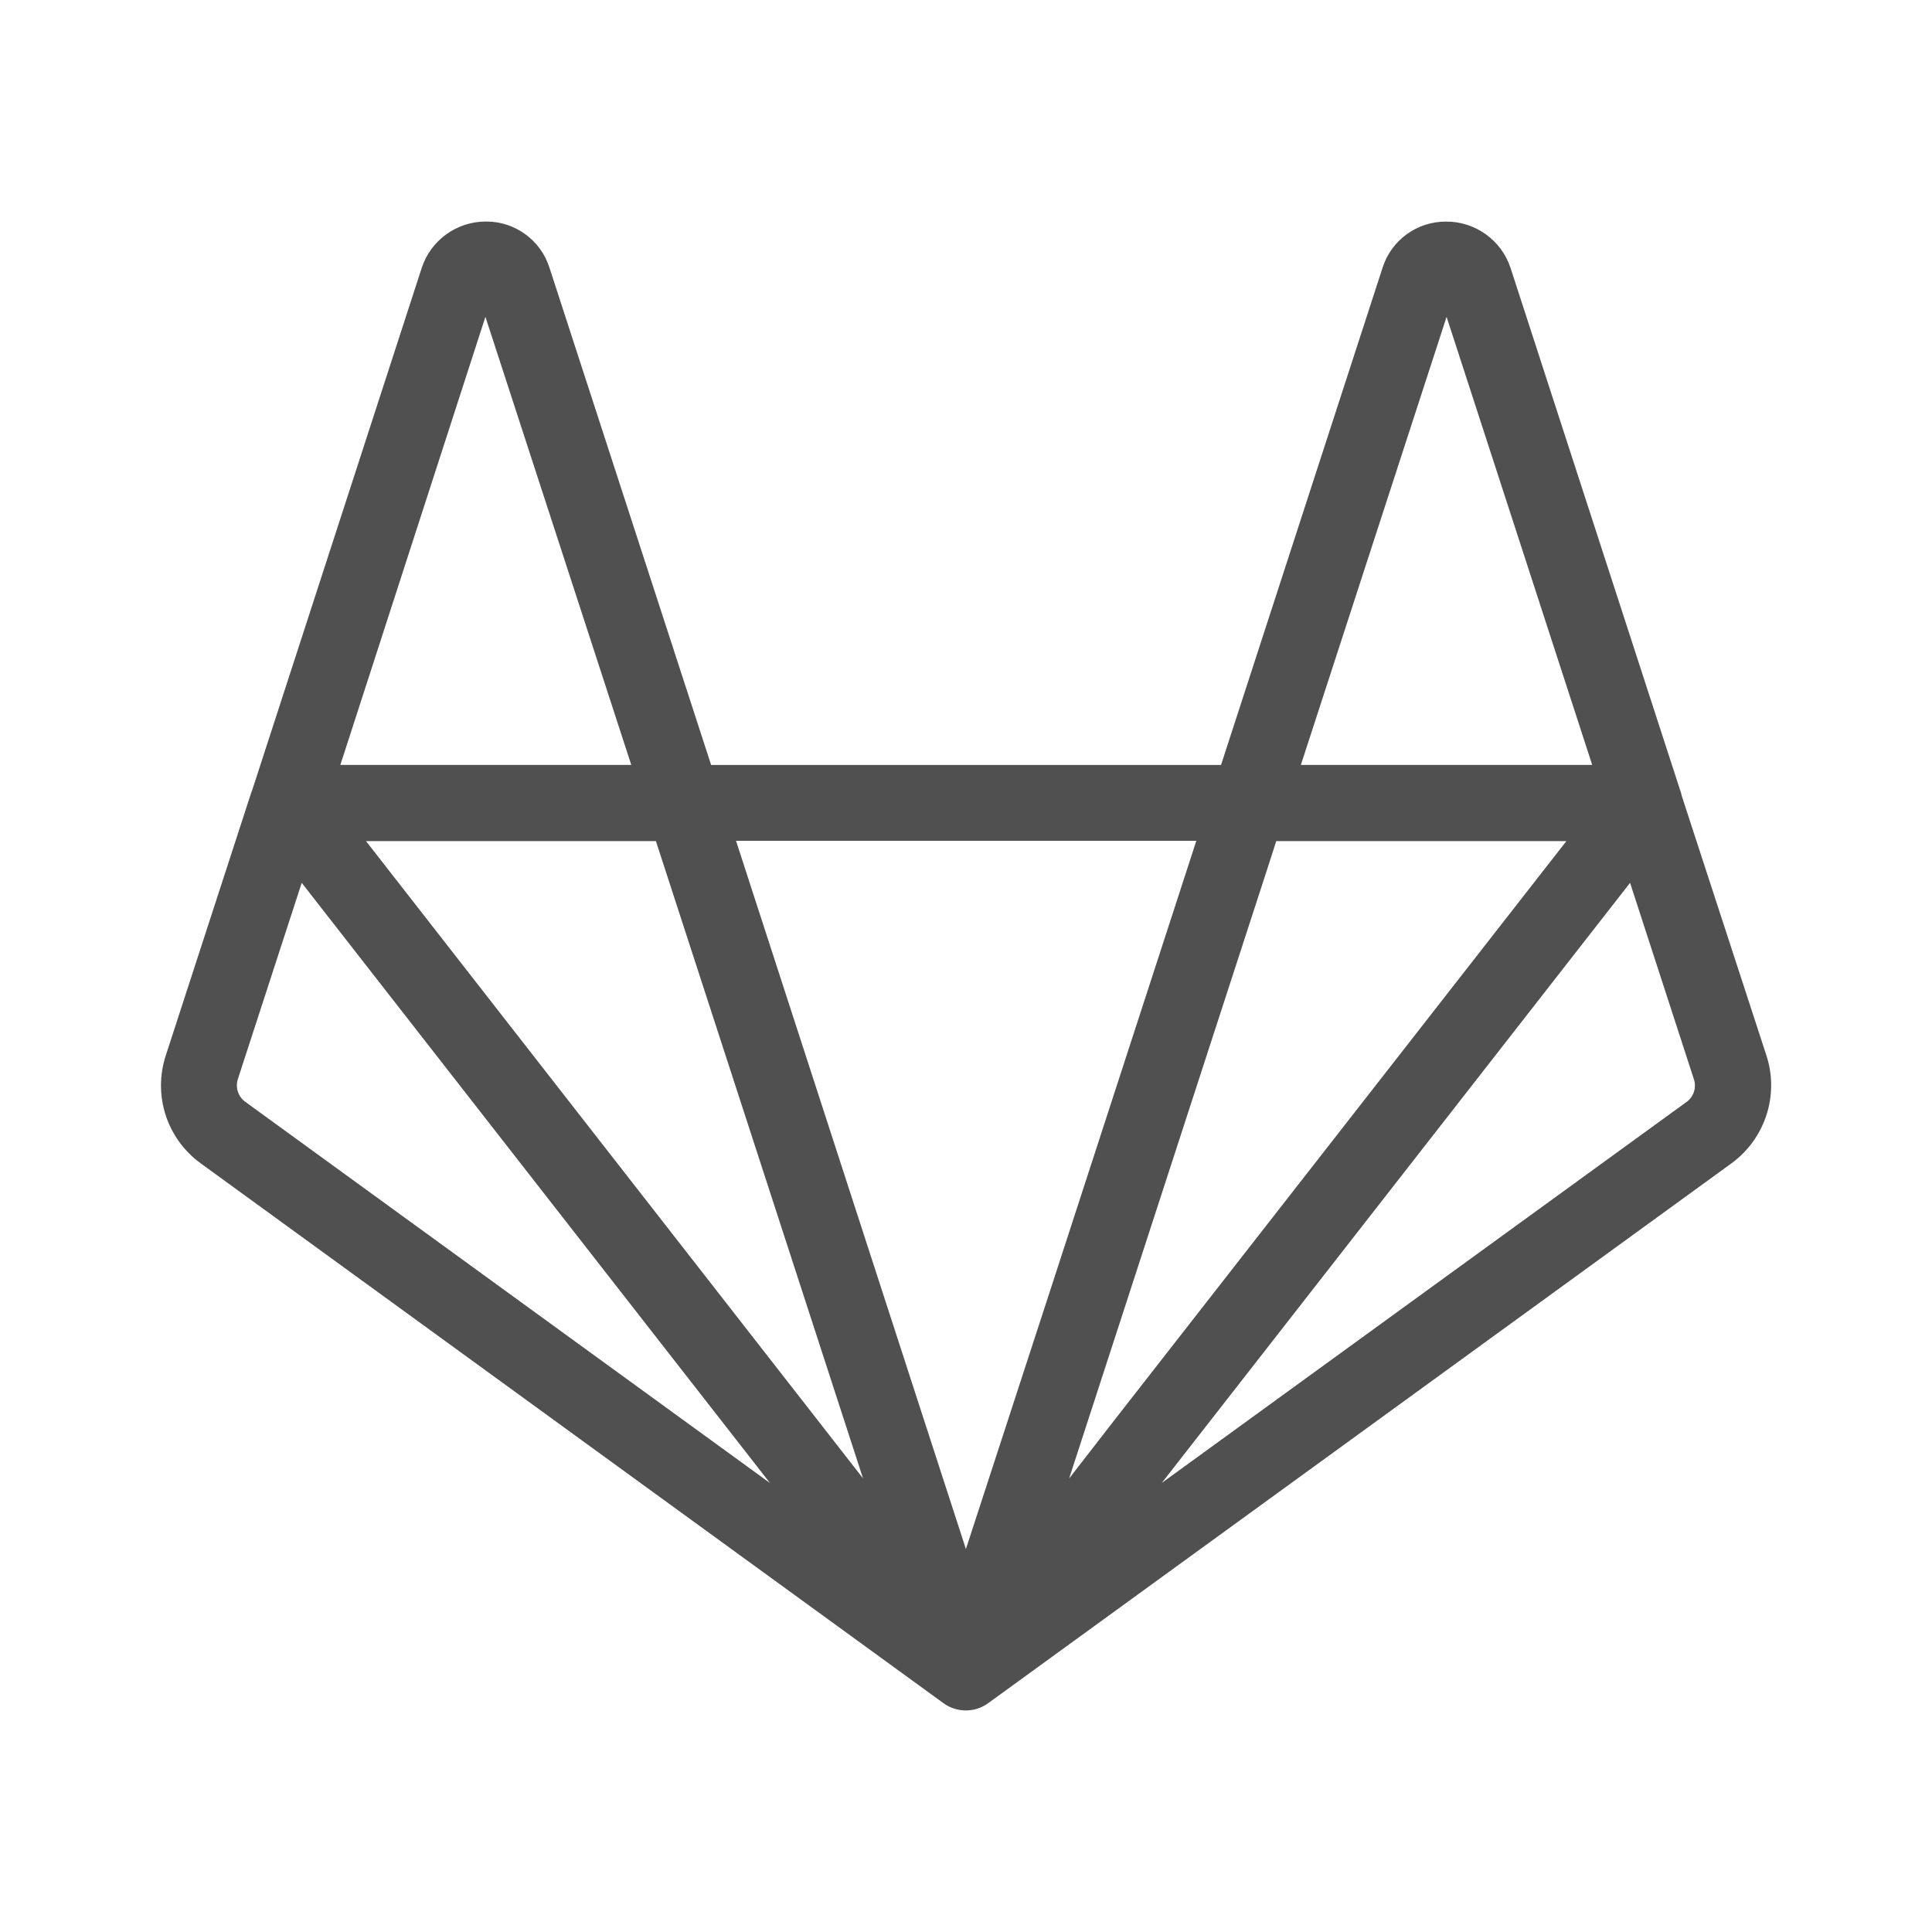 <?xml version="1.0" encoding="UTF-8" standalone="no"?><svg width="60" height="60" viewBox="0 0 60 60" fill="none" xmlns="http://www.w3.org/2000/svg">
<path d="M52.23 24.722C52.215 24.65 52.193 24.575 52.167 24.505L46.907 8.307C46.617 7.452 45.812 6.877 44.907 6.882C44.005 6.877 43.205 7.46 42.935 8.32L37.92 23.757H22.085L17.065 8.317C16.795 7.46 15.995 6.877 15.1 6.88H15.085C14.182 6.88 13.38 7.46 13.098 8.317L7.833 24.537C7.833 24.55 7.82 24.562 7.815 24.577L5.148 32.78C4.745 34.015 5.18 35.365 6.235 36.13L29.302 52.895C29.72 53.197 30.285 53.195 30.698 52.887L53.77 36.13C54.818 35.365 55.26 34.015 54.858 32.78L52.23 24.722ZM44.925 9.84L49.447 23.755H40.4L44.925 9.84ZM15.075 9.84L19.605 23.755H10.57L15.075 9.84ZM7.62 34.22C7.395 34.06 7.303 33.77 7.388 33.51L9.37 27.417L23.913 46.057L7.62 34.22ZM11.367 26.122H20.37L26.802 45.912L11.367 26.122ZM29.997 48.107L22.858 26.112H37.153L32.672 39.9L29.997 48.107ZM33.203 45.915L39.37 26.945L39.635 26.122H48.645L34.68 44.012L33.203 45.915ZM52.38 34.22L36.083 46.052L36.138 45.98L50.623 27.417L52.602 33.507C52.695 33.772 52.6 34.06 52.38 34.22Z" fill="#505050"/>
</svg>
